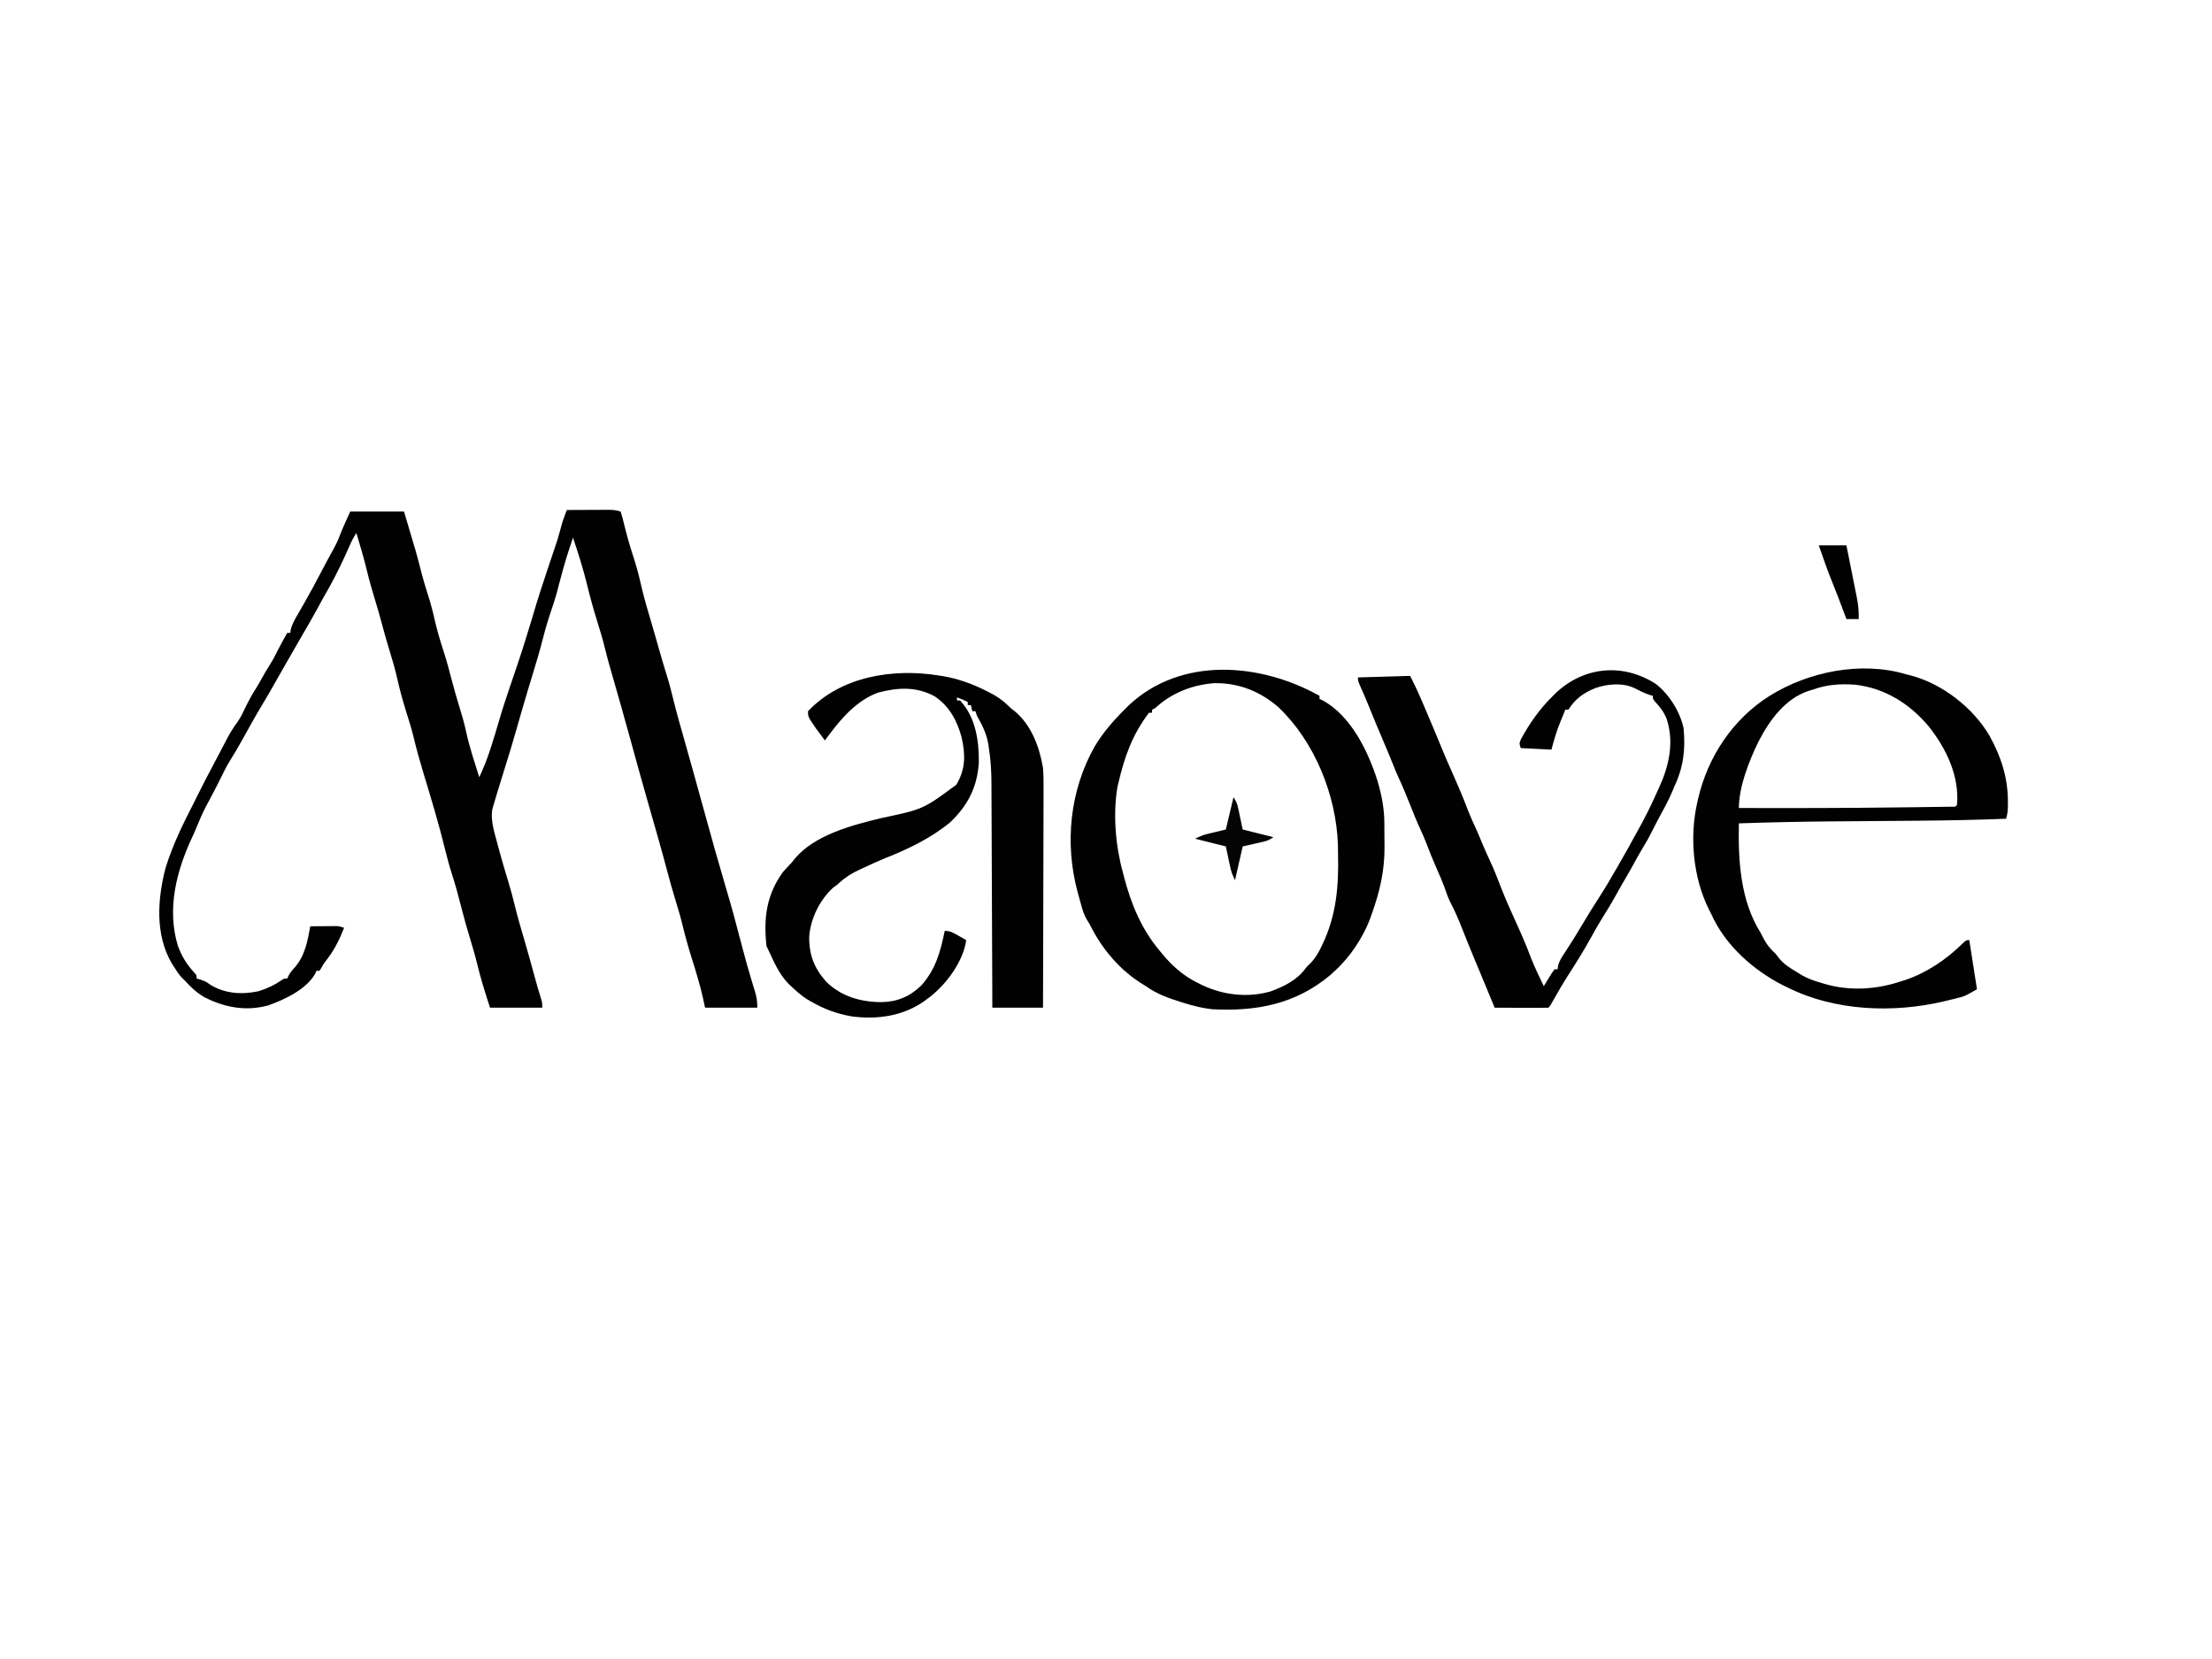 <?xml version="1.0" encoding="UTF-8"?>
<svg version="1.1" xmlns="http://www.w3.org/2000/svg" width="1440" height="1080">
<path d="M0 0 C4.502 -0.025 9.005 -0.043 13.507 -0.055 C15.039 -0.06 16.57 -0.067 18.102 -0.075 C20.304 -0.088 22.505 -0.093 24.707 -0.098 C25.392 -0.103 26.076 -0.108 26.781 -0.113 C29.809 -0.114 32.102 0.034 35 1 C35.92 3.806 36.651 6.506 37.312 9.375 C38.991 16.219 40.864 22.93 43.062 29.625 C44.951 35.437 46.611 41.222 47.938 47.188 C50.179 57.257 53.176 67.096 56.111 76.981 C57.503 81.707 58.845 86.447 60.188 91.188 C61.766 96.752 63.383 102.296 65.125 107.812 C66.716 112.911 68.032 118.047 69.296 123.236 C71.653 132.804 74.4 142.267 77.081 151.748 C78.54 156.913 79.99 162.081 81.438 167.25 C81.723 168.27 82.009 169.29 82.304 170.342 C84.556 178.389 86.781 186.443 89 194.5 C96.336 221.118 96.336 221.118 104.062 247.625 C107.147 257.93 109.963 268.28 112.633 278.699 C113.891 283.606 115.206 288.495 116.562 293.375 C116.761 294.092 116.96 294.809 117.166 295.548 C118.211 299.283 119.296 303.003 120.422 306.715 C120.654 307.486 120.887 308.257 121.127 309.051 C121.57 310.514 122.02 311.975 122.477 313.433 C123.631 317.234 124 319.937 124 324 C112.78 324 101.56 324 90 324 C89.505 321.731 89.01 319.462 88.5 317.125 C86.447 308.111 83.696 299.339 80.928 290.523 C78.691 283.36 76.731 276.218 74.992 268.918 C73.838 264.206 72.414 259.577 71 254.938 C68.902 248.051 66.937 241.152 65.113 234.188 C61.325 219.815 57.16 205.537 53.062 191.25 C49.238 177.91 45.541 164.537 41.867 151.155 C37.63 135.733 33.289 120.341 28.836 104.98 C27.357 99.859 25.921 94.749 24.688 89.562 C23.222 83.548 21.39 77.662 19.562 71.75 C17.135 63.893 14.957 56.055 13.035 48.059 C10.525 37.923 7.359 27.884 4 18 C-0.953 33.003 -0.953 33.003 -5.062 48.25 C-6.406 53.895 -8.048 59.327 -9.938 64.812 C-12.027 70.886 -13.856 76.962 -15.438 83.188 C-17.483 91.229 -19.823 99.152 -22.267 107.081 C-24.466 114.224 -26.6 121.385 -28.688 128.562 C-28.961 129.501 -29.234 130.439 -29.515 131.405 C-30.667 135.374 -31.814 139.343 -32.938 143.32 C-35.319 151.739 -37.874 160.092 -40.5 168.438 C-42.011 173.288 -43.508 178.143 -45 183 C-45.27 183.876 -45.539 184.752 -45.817 185.655 C-46.439 187.703 -47.039 189.755 -47.625 191.812 C-48.077 193.369 -48.077 193.369 -48.539 194.957 C-49.659 202.348 -47.209 209.655 -45.312 216.75 C-45.048 217.754 -44.783 218.759 -44.51 219.793 C-42.53 227.224 -40.361 234.587 -38.108 241.939 C-36.613 246.851 -35.27 251.76 -34.062 256.75 C-32.189 264.476 -29.967 272.079 -27.716 279.703 C-25.386 287.614 -23.177 295.552 -21.042 303.518 C-19.655 308.675 -18.17 313.784 -16.56 318.875 C-16 321 -16 321 -16 324 C-27.22 324 -38.44 324 -50 324 C-53.103 314.409 -56.124 304.921 -58.464 295.117 C-59.746 289.829 -61.278 284.639 -62.875 279.438 C-65.13 272.086 -67.16 264.7 -69.062 257.25 C-70.754 250.628 -72.525 244.067 -74.625 237.562 C-76.434 231.957 -77.962 226.325 -79.351 220.6 C-83.403 204.067 -88.342 187.764 -93.282 171.478 C-95.745 163.346 -98.017 155.236 -99.977 146.969 C-101.263 141.769 -102.91 136.675 -104.5 131.562 C-106.794 124.181 -108.839 116.83 -110.512 109.286 C-111.964 102.861 -113.86 96.595 -115.789 90.3 C-117.293 85.387 -118.706 80.472 -120 75.5 C-121.527 69.641 -123.233 63.854 -125 58.062 C-126.843 52.011 -128.576 45.961 -130.062 39.812 C-132.086 31.453 -134.514 23.232 -137 15 C-138.769 17.654 -140 20.078 -141.285 22.98 C-141.729 23.972 -142.173 24.964 -142.63 25.986 C-143.103 27.042 -143.575 28.099 -144.062 29.188 C-148.559 39.126 -153.501 48.591 -159 58 C-159.966 59.767 -160.925 61.537 -161.875 63.312 C-164.985 69.046 -168.267 74.677 -171.544 80.316 C-175.117 86.467 -178.661 92.635 -182.188 98.812 C-182.692 99.696 -183.196 100.579 -183.716 101.489 C-185.921 105.353 -188.125 109.218 -190.324 113.086 C-190.675 113.702 -191.026 114.319 -191.388 114.954 C-192.288 116.535 -193.187 118.117 -194.086 119.699 C-195.625 122.354 -197.196 124.981 -198.785 127.605 C-202.995 134.602 -206.919 141.757 -210.877 148.898 C-213.777 154.107 -216.735 159.235 -219.934 164.265 C-221.531 166.863 -222.858 169.569 -224.188 172.312 C-226.648 177.347 -229.214 182.313 -231.855 187.255 C-236.854 196.579 -236.854 196.579 -240.949 206.32 C-241.835 208.579 -242.797 210.738 -243.832 212.93 C-254.182 234.973 -260.489 259.757 -253.199 283.723 C-250.64 290.716 -247.224 296.169 -242.137 301.59 C-241 303 -241 303 -241 305 C-239.701 305.371 -239.701 305.371 -238.375 305.75 C-235 307 -235 307 -232.25 308.938 C-222.832 314.914 -211.426 315.612 -200.652 313.273 C-195.108 311.549 -190.28 309.285 -185.523 305.953 C-184 305 -184 305 -182 305 C-181.729 304.406 -181.459 303.811 -181.18 303.199 C-180.018 301.034 -178.812 299.582 -177.125 297.812 C-170.415 290.075 -168.85 280.853 -167 271 C-163.896 270.971 -160.792 270.953 -157.688 270.938 C-156.806 270.929 -155.925 270.921 -155.018 270.912 C-154.17 270.909 -153.322 270.906 -152.449 270.902 C-151.279 270.894 -151.279 270.894 -150.085 270.886 C-148 271 -148 271 -145 272 C-148.017 279.721 -151.493 286.721 -156.648 293.238 C-158.166 295.14 -158.166 295.14 -159.75 298 C-160.162 298.66 -160.575 299.32 -161 300 C-161.66 300 -162.32 300 -163 300 C-163.253 300.583 -163.505 301.165 -163.766 301.766 C-169.436 312.029 -183.664 318.726 -194.375 322.5 C-208.919 326.463 -222.492 323.947 -235.812 317.25 C-241.053 314.243 -244.973 310.455 -249 306 C-249.495 305.535 -249.99 305.069 -250.5 304.59 C-252.486 302.485 -253.946 300.189 -255.5 297.75 C-256.088 296.837 -256.676 295.925 -257.281 294.984 C-268.131 276.145 -266.463 253.313 -261.227 233 C-256.743 218.52 -249.95 204.435 -243 191 C-242.377 189.751 -241.756 188.501 -241.137 187.25 C-237.246 179.387 -233.24 171.601 -229.078 163.879 C-227.586 161.107 -226.122 158.322 -224.672 155.527 C-224.279 154.773 -223.885 154.019 -223.48 153.242 C-222.727 151.796 -221.977 150.347 -221.233 148.897 C-219.151 144.914 -216.843 141.326 -214.18 137.71 C-212.298 134.983 -210.924 132.049 -209.5 129.062 C-207.283 124.495 -204.955 120.11 -202.18 115.855 C-200.861 113.781 -199.679 111.656 -198.5 109.5 C-196.902 106.579 -195.232 103.742 -193.438 100.938 C-191.414 97.747 -189.695 94.494 -188.047 91.098 C-186.165 87.326 -184.072 83.669 -182 80 C-181.34 80 -180.68 80 -180 80 C-179.884 79.002 -179.884 79.002 -179.766 77.984 C-178.74 73.986 -176.824 70.795 -174.75 67.25 C-173.974 65.901 -173.198 64.552 -172.422 63.203 C-172.025 62.517 -171.629 61.832 -171.221 61.125 C-167.32 54.334 -163.624 47.442 -160 40.5 C-157.495 35.702 -154.971 30.926 -152.312 26.211 C-150.652 23.239 -149.184 20.324 -148 17.125 C-145.87 11.666 -143.425 6.334 -141 1 C-129.45 1 -117.9 1 -106 1 C-97.922 27.973 -97.922 27.973 -94.726 40.483 C-93.453 45.421 -92.007 50.274 -90.438 55.125 C-88.707 60.476 -87.286 65.824 -86.062 71.312 C-84.507 78.271 -82.487 84.997 -80.281 91.775 C-78.252 98.061 -76.533 104.392 -74.899 110.791 C-73.377 116.702 -71.663 122.539 -69.875 128.375 C-68.257 133.661 -66.721 138.903 -65.562 144.312 C-63.39 154.378 -60.067 164.179 -57 174 C-54.346 168.258 -52.019 162.515 -50.062 156.5 C-49.807 155.726 -49.552 154.952 -49.289 154.154 C-47.364 148.26 -45.605 142.324 -43.884 136.368 C-41.775 129.123 -39.378 121.985 -36.96 114.839 C-29.179 91.971 -29.179 91.971 -22.121 68.875 C-19.183 58.633 -15.85 48.507 -12.465 38.406 C-12.242 37.741 -12.019 37.076 -11.79 36.39 C-10.674 33.06 -9.554 29.732 -8.427 26.406 C-5.93 19.073 -5.93 19.073 -3.891 11.605 C-2.893 7.567 -1.52 3.869 0 0 Z " fill="#010101" transform="translate(369,332)"/>
<path d="M0 0 C1.496 0.235 1.496 0.235 3.021 0.475 C12.94 2.182 22.024 5.559 31 10.062 C31.685 10.405 32.37 10.748 33.075 11.101 C37.607 13.443 41.478 16.012 45.137 19.609 C46.871 21.373 46.871 21.373 49.27 23.137 C60.282 32.289 65.518 46.534 67.812 60.25 C68.198 65.521 68.194 70.766 68.153 76.046 C68.152 77.585 68.153 79.124 68.154 80.663 C68.155 84.798 68.138 88.934 68.117 93.069 C68.098 97.407 68.096 101.744 68.093 106.081 C68.083 114.276 68.059 122.471 68.029 130.666 C67.995 140.003 67.979 149.341 67.963 158.678 C67.932 177.869 67.877 197.059 67.812 216.25 C56.922 216.25 46.032 216.25 34.812 216.25 C34.791 209.121 34.791 209.121 34.768 201.848 C34.718 186.098 34.651 170.348 34.577 154.598 C34.532 145.055 34.493 135.511 34.466 125.967 C34.443 117.641 34.409 109.315 34.364 100.989 C34.34 96.587 34.321 92.186 34.315 87.784 C34.309 83.626 34.289 79.468 34.258 75.31 C34.25 73.799 34.246 72.287 34.247 70.776 C34.254 62.614 33.772 54.706 32.481 46.638 C32.366 45.902 32.251 45.166 32.132 44.408 C30.943 37.623 28.222 32.221 24.812 26.25 C24.483 25.26 24.152 24.27 23.812 23.25 C23.152 23.25 22.492 23.25 21.812 23.25 C21.483 21.93 21.152 20.61 20.812 19.25 C20.152 19.25 19.492 19.25 18.812 19.25 C18.812 18.59 18.812 17.93 18.812 17.25 C16.48 16.044 14.316 15.085 11.812 14.25 C11.812 14.91 11.812 15.57 11.812 16.25 C12.473 16.25 13.133 16.25 13.812 16.25 C23.89 27.022 26.151 42.299 26.031 56.516 C25.09 72.58 18.8 84.829 7.145 95.75 C-5.14 105.876 -20.214 113.104 -34.957 118.918 C-39.701 120.874 -44.349 123.02 -49 125.188 C-49.897 125.595 -50.793 126.003 -51.717 126.422 C-56.665 128.75 -60.755 131.217 -64.77 134.945 C-66.188 136.25 -66.188 136.25 -68.688 138 C-77.432 145.87 -83.454 158.063 -84.391 169.793 C-84.601 181.685 -81.199 190.508 -73.289 199.379 C-63.419 209.047 -50.728 212.59 -37.254 212.633 C-26.947 212.435 -18.683 208.881 -11.281 201.641 C-1.97 191.009 1.052 179.799 3.812 166.25 C7.535 166.25 9.276 167.43 12.5 169.25 C13.494 169.807 14.488 170.364 15.512 170.938 C16.271 171.371 17.03 171.804 17.812 172.25 C15.888 186.093 5.255 200.446 -5.391 208.918 C-6.28 209.577 -6.28 209.577 -7.188 210.25 C-7.863 210.762 -8.538 211.274 -9.234 211.801 C-23.078 221.693 -39.943 224.105 -56.527 221.945 C-66.173 220.307 -74.706 217.189 -83.188 212.25 C-84.468 211.515 -84.468 211.515 -85.773 210.766 C-89.635 208.341 -92.877 205.371 -96.188 202.25 C-96.778 201.698 -97.368 201.147 -97.977 200.578 C-104.131 194.227 -107.476 186.162 -111.188 178.25 C-111.517 177.59 -111.847 176.93 -112.188 176.25 C-114.208 158.192 -112.315 142.613 -101.281 127.668 C-100.196 126.423 -99.083 125.201 -97.926 124.023 C-96.008 122.126 -96.008 122.126 -93.844 119.316 C-80.947 103.737 -56.221 97.346 -37.528 92.837 C-10.196 87.066 -10.196 87.066 11.406 71.082 C17.474 60.833 17.353 51.568 14.812 40.25 C11.903 29.44 6.864 19.996 -2.637 13.602 C-14.651 7.076 -26.517 7.738 -39.391 11.082 C-52.745 15.849 -62.917 27.15 -71.188 38.25 C-71.761 39.013 -72.335 39.776 -72.926 40.562 C-73.342 41.119 -73.759 41.676 -74.188 42.25 C-75.464 40.546 -76.733 38.837 -78 37.125 C-78.708 36.174 -79.415 35.222 -80.145 34.242 C-85.188 26.856 -85.188 26.856 -85.188 23.25 C-63.594 0.421 -29.663 -4.789 0 0 Z " fill="#010101" transform="translate(611.188,439.75)"/>
<path d="M0 0 C0 0.66 0 1.32 0 2 C0.584 2.268 1.168 2.536 1.77 2.812 C20.31 12.683 31.607 35.937 37.668 55.115 C40.379 64.275 42.151 73.069 42.203 82.625 C42.209 83.449 42.215 84.273 42.22 85.122 C42.23 86.863 42.236 88.605 42.24 90.346 C42.25 92.964 42.281 95.581 42.312 98.199 C42.412 113.832 39.275 127.316 34 142 C33.682 142.918 33.363 143.836 33.035 144.781 C28.485 157.122 19.788 170.216 10 179 C9.051 179.887 8.102 180.774 7.125 181.688 C-15.514 200.684 -41.012 205.559 -70 204 C-76.181 203.324 -82.074 201.846 -88 200 C-89.125 199.655 -89.125 199.655 -90.273 199.302 C-98.391 196.755 -106.06 194.029 -113 189 C-113.996 188.395 -113.996 188.395 -115.012 187.777 C-129.655 178.76 -140.872 165.67 -148.711 150.473 C-149.962 147.987 -149.962 147.987 -151.471 145.687 C-153.017 142.97 -153.901 140.536 -154.754 137.535 C-155.05 136.495 -155.347 135.455 -155.652 134.383 C-155.953 133.287 -156.253 132.191 -156.562 131.062 C-157.028 129.371 -157.028 129.371 -157.502 127.645 C-165.995 96.065 -162.608 61.682 -146.394 32.99 C-140.783 23.547 -133.806 15.704 -126 8 C-125.188 7.174 -125.188 7.174 -124.359 6.332 C-90.102 -26.013 -38.129 -21.422 0 0 Z M-107 8 C-107.66 8.33 -108.32 8.66 -109 9 C-109 9.66 -109 10.32 -109 11 C-109.66 11 -110.32 11 -111 11 C-121.812 25.008 -127.031 39.929 -131 57 C-131.272 58.151 -131.272 58.151 -131.549 59.326 C-134.554 77.125 -132.791 97.744 -128 115 C-127.687 116.217 -127.687 116.217 -127.367 117.459 C-122.766 135.284 -115.97 151.844 -104 166 C-103.404 166.733 -102.809 167.467 -102.195 168.223 C-95.587 176.125 -88.29 182.499 -79 187 C-78.099 187.443 -77.198 187.887 -76.27 188.344 C-62.531 194.863 -46.755 196.617 -31.938 192.438 C-23.419 189.296 -14.88 185.217 -9.379 177.773 C-8 176 -8 176 -5.59 173.746 C-2.685 170.666 -0.83 167.459 1 163.688 C1.342 162.987 1.684 162.287 2.036 161.566 C10.95 142.756 12.531 123.982 12.053 103.388 C12.007 101.329 11.991 99.27 11.98 97.211 C10.993 64.821 -3.156 29.825 -26.715 7.418 C-38.831 -3.064 -52.542 -8.458 -68.559 -8.277 C-82.96 -7.117 -96.407 -1.902 -107 8 Z " fill="#010101" transform="translate(859,453)"/>
<path d="M0 0 C1.066 0.267 2.132 0.534 3.23 0.809 C23.535 6.267 43.309 21.614 54.017 39.72 C61.512 53.061 66.156 67.188 66.125 82.625 C66.128 83.917 66.13 85.208 66.133 86.539 C66.027 89.304 65.722 91.379 65 94 C45.987 94.759 26.98 95.119 7.953 95.281 C6.84 95.291 5.726 95.3 4.579 95.31 C-3.531 95.378 -11.64 95.44 -19.75 95.5 C-28.974 95.569 -38.198 95.64 -47.422 95.719 C-48.529 95.728 -49.637 95.738 -50.777 95.747 C-70.193 95.918 -89.595 96.338 -109 97 C-109.514 121.029 -108.069 147.061 -95 168 C-94.14 169.622 -93.286 171.247 -92.438 172.875 C-90.408 176.526 -88.081 179.15 -85 182 C-84.257 182.969 -83.515 183.939 -82.75 184.938 C-79.521 188.888 -75.331 191.391 -71 194 C-69.917 194.664 -68.834 195.328 -67.719 196.012 C-63.927 198.163 -60.044 199.462 -55.875 200.688 C-55.185 200.9 -54.496 201.112 -53.785 201.33 C-37.537 206.254 -20.018 205.328 -4 200 C-2.933 199.673 -1.865 199.345 -0.766 199.008 C13.499 194.147 26.181 185.578 36.812 175.02 C39 173 39 173 41 173 C42.65 183.56 44.3 194.12 46 205 C38.113 209.507 38.113 209.507 33.629 210.633 C32.162 211.005 32.162 211.005 30.666 211.384 C29.13 211.751 29.13 211.751 27.562 212.125 C26.491 212.384 25.419 212.642 24.314 212.909 C-8.541 220.629 -46.309 219.233 -77 204 C-78.557 203.25 -78.557 203.25 -80.145 202.484 C-99.708 192.552 -118.005 176.265 -127 156 C-127.706 154.623 -127.706 154.623 -128.426 153.219 C-138.874 132.271 -141.271 105.738 -136 83 C-135.849 82.332 -135.699 81.665 -135.543 80.977 C-129.217 53.652 -112.971 29.101 -89 14 C-63.501 -1.886 -29.242 -8.761 0 0 Z M-61 10 C-62.201 10.348 -62.201 10.348 -63.426 10.703 C-78.858 15.724 -89.079 29.891 -96.188 43.688 C-102.247 55.985 -109 73.145 -109 87 C-73.784 87.116 -38.574 87.053 -3.36 86.594 C-0.868 86.562 1.624 86.532 4.116 86.503 C8.038 86.456 11.96 86.404 15.882 86.347 C17.331 86.327 18.78 86.308 20.23 86.291 C22.205 86.267 24.181 86.236 26.157 86.205 C27.822 86.182 27.822 86.182 29.521 86.158 C31.943 86.278 31.943 86.278 33 85 C34.673 66.086 25.904 48.003 14.312 33.543 C1.874 18.882 -14.229 8.858 -33.564 6.716 C-43.06 6.056 -52.024 6.661 -61 10 Z " fill="#010101" transform="translate(1241,439)"/>
<path d="M0 0 C8.657 6.631 15.917 18.174 18.156 28.812 C19.465 42.732 18.098 54.218 12.156 66.812 C11.835 67.599 11.514 68.385 11.184 69.195 C8.44 75.908 4.799 82.246 1.375 88.629 C-0.114 91.41 -1.549 94.21 -2.945 97.039 C-4.41 99.991 -5.981 102.822 -7.719 105.625 C-10.382 109.996 -12.843 114.449 -15.273 118.953 C-17.501 123.009 -19.85 126.991 -22.195 130.98 C-23.595 133.386 -24.95 135.806 -26.281 138.25 C-29.009 143.209 -32.012 147.995 -34.992 152.805 C-37.413 156.736 -39.704 160.717 -41.91 164.773 C-46.679 173.493 -51.958 181.9 -57.344 190.25 C-60.498 195.171 -63.408 200.211 -66.268 205.306 C-68.749 209.718 -68.749 209.718 -69.844 210.812 C-72.437 210.901 -75.004 210.928 -77.598 210.91 C-78.373 210.909 -79.149 210.907 -79.947 210.906 C-82.434 210.9 -84.92 210.888 -87.406 210.875 C-89.088 210.87 -90.77 210.865 -92.451 210.861 C-96.582 210.85 -100.713 210.833 -104.844 210.812 C-105.495 209.225 -105.495 209.225 -106.16 207.606 C-108.842 201.078 -111.531 194.554 -114.254 188.043 C-114.874 186.559 -114.874 186.559 -115.508 185.045 C-116.361 183.005 -117.215 180.964 -118.069 178.923 C-120.836 172.289 -123.519 165.625 -126.156 158.938 C-128.446 153.136 -130.871 147.53 -133.773 142.004 C-135.366 138.743 -136.489 135.345 -137.684 131.922 C-139.075 128.192 -140.663 124.573 -142.281 120.938 C-144.943 114.956 -147.367 108.925 -149.676 102.797 C-150.747 100.06 -151.912 97.411 -153.156 94.75 C-155.593 89.516 -157.722 84.179 -159.844 78.812 C-162.308 72.584 -164.84 66.426 -167.686 60.359 C-168.743 58.034 -169.709 55.699 -170.641 53.32 C-173.106 47.108 -175.725 40.962 -178.344 34.812 C-181.279 27.919 -184.18 21.02 -186.941 14.055 C-188.748 9.565 -190.726 5.15 -192.672 0.719 C-193.844 -2.188 -193.844 -2.188 -193.844 -4.188 C-182.624 -4.518 -171.404 -4.848 -159.844 -5.188 C-157.452 -0.405 -155.165 4.229 -153.074 9.121 C-152.581 10.272 -152.088 11.424 -151.58 12.61 C-151.069 13.811 -150.558 15.012 -150.031 16.25 C-149.496 17.504 -148.96 18.759 -148.424 20.013 C-145.228 27.504 -142.084 35.015 -139.005 42.554 C-137.043 47.352 -134.973 52.088 -132.844 56.812 C-129.015 65.402 -125.341 73.993 -122.023 82.797 C-120.525 86.628 -118.823 90.344 -117.09 94.074 C-115.794 96.921 -114.593 99.794 -113.406 102.688 C-111.659 106.932 -109.798 111.097 -107.844 115.25 C-105.349 120.595 -103.19 126.006 -101.109 131.523 C-97.883 139.907 -94.18 148.087 -90.467 156.263 C-87.114 163.648 -83.929 171.017 -81.105 178.625 C-78.653 184.82 -75.726 190.808 -72.844 196.812 C-72.362 196.018 -71.88 195.224 -71.383 194.406 C-70.435 192.875 -70.435 192.875 -69.469 191.312 C-68.842 190.292 -68.216 189.271 -67.57 188.219 C-66.716 187.028 -66.716 187.028 -65.844 185.812 C-65.184 185.812 -64.524 185.812 -63.844 185.812 C-63.714 184.763 -63.714 184.763 -63.582 183.691 C-62.67 180.134 -61.086 177.797 -59.031 174.75 C-55.129 168.868 -51.447 162.882 -47.844 156.812 C-44.334 150.914 -40.778 145.064 -37.031 139.312 C-33.097 133.255 -29.423 127.085 -25.844 120.812 C-25.177 119.655 -24.511 118.497 -23.844 117.34 C-20.244 111.081 -16.701 104.795 -13.27 98.441 C-12.321 96.692 -11.36 94.95 -10.387 93.215 C-6.476 86.208 -3.013 79.029 0.291 71.722 C0.861 70.464 1.437 69.207 2.018 67.954 C8.638 53.663 12.168 38.288 7.156 22.812 C5.31 18.196 2.701 14.934 -0.637 11.328 C-1.844 9.812 -1.844 9.812 -1.844 7.812 C-2.669 7.565 -3.494 7.317 -4.344 7.062 C-7.725 5.855 -10.753 4.397 -13.914 2.715 C-21.693 -0.923 -31.478 0.045 -39.395 2.773 C-47.219 6.093 -52.267 9.661 -56.844 16.812 C-57.504 16.812 -58.164 16.812 -58.844 16.812 C-59.134 17.542 -59.424 18.272 -59.723 19.023 C-60.405 20.721 -61.098 22.415 -61.809 24.102 C-64.364 30.239 -66.192 36.373 -67.844 42.812 C-74.444 42.483 -81.044 42.153 -87.844 41.812 C-88.844 38.812 -88.844 38.812 -87.762 36.133 C-82.063 25.61 -75.479 16.181 -66.844 7.812 C-65.979 6.935 -65.979 6.935 -65.098 6.039 C-46.588 -11.488 -21.119 -13.602 0 0 Z " fill="#010101" transform="translate(1077.844,445.188)"/>
<path d="M0 0 C5.94 0 11.88 0 18 0 C19.146 5.71 20.287 11.42 21.418 17.133 C21.804 19.074 22.192 21.015 22.582 22.955 C23.144 25.751 23.698 28.549 24.25 31.348 C24.425 32.208 24.6 33.069 24.78 33.956 C25.713 38.735 26.184 43.13 26 48 C23.36 48 20.72 48 18 48 C17.636 47.019 17.273 46.038 16.898 45.027 C14.347 38.17 11.755 31.34 9 24.562 C5.729 16.464 2.864 8.251 0 0 Z " fill="#010101" transform="translate(1184,355)"/>
<path d="M0 0 C1.836 2.753 2.408 4.117 3.07 7.23 C3.228 7.954 3.385 8.677 3.547 9.423 C3.738 10.335 3.929 11.247 4.125 12.188 C4.744 15.096 5.362 18.004 6 21 C12.6 22.65 19.2 24.3 26 26 C23.321 27.786 21.997 28.392 18.988 29.07 C18.305 29.228 17.623 29.385 16.919 29.547 C16.059 29.738 15.199 29.929 14.312 30.125 C11.569 30.744 8.826 31.363 6 32 C4.35 39.26 2.7 46.52 1 54 C-0.542 50.917 -1.376 48.914 -2.07 45.672 C-2.228 44.951 -2.385 44.23 -2.547 43.487 C-2.738 42.584 -2.929 41.681 -3.125 40.75 C-3.744 37.862 -4.362 34.975 -5 32 C-11.6 30.35 -18.2 28.7 -25 27 C-22.104 25.552 -20.13 24.66 -17.109 23.93 C-16.47 23.772 -15.83 23.615 -15.171 23.453 C-13.973 23.167 -13.973 23.167 -12.75 22.875 C-10.193 22.256 -7.635 21.637 -5 21 C-3.35 14.07 -1.7 7.14 0 0 Z " fill="#040404" transform="translate(803,519)"/>
</svg>
